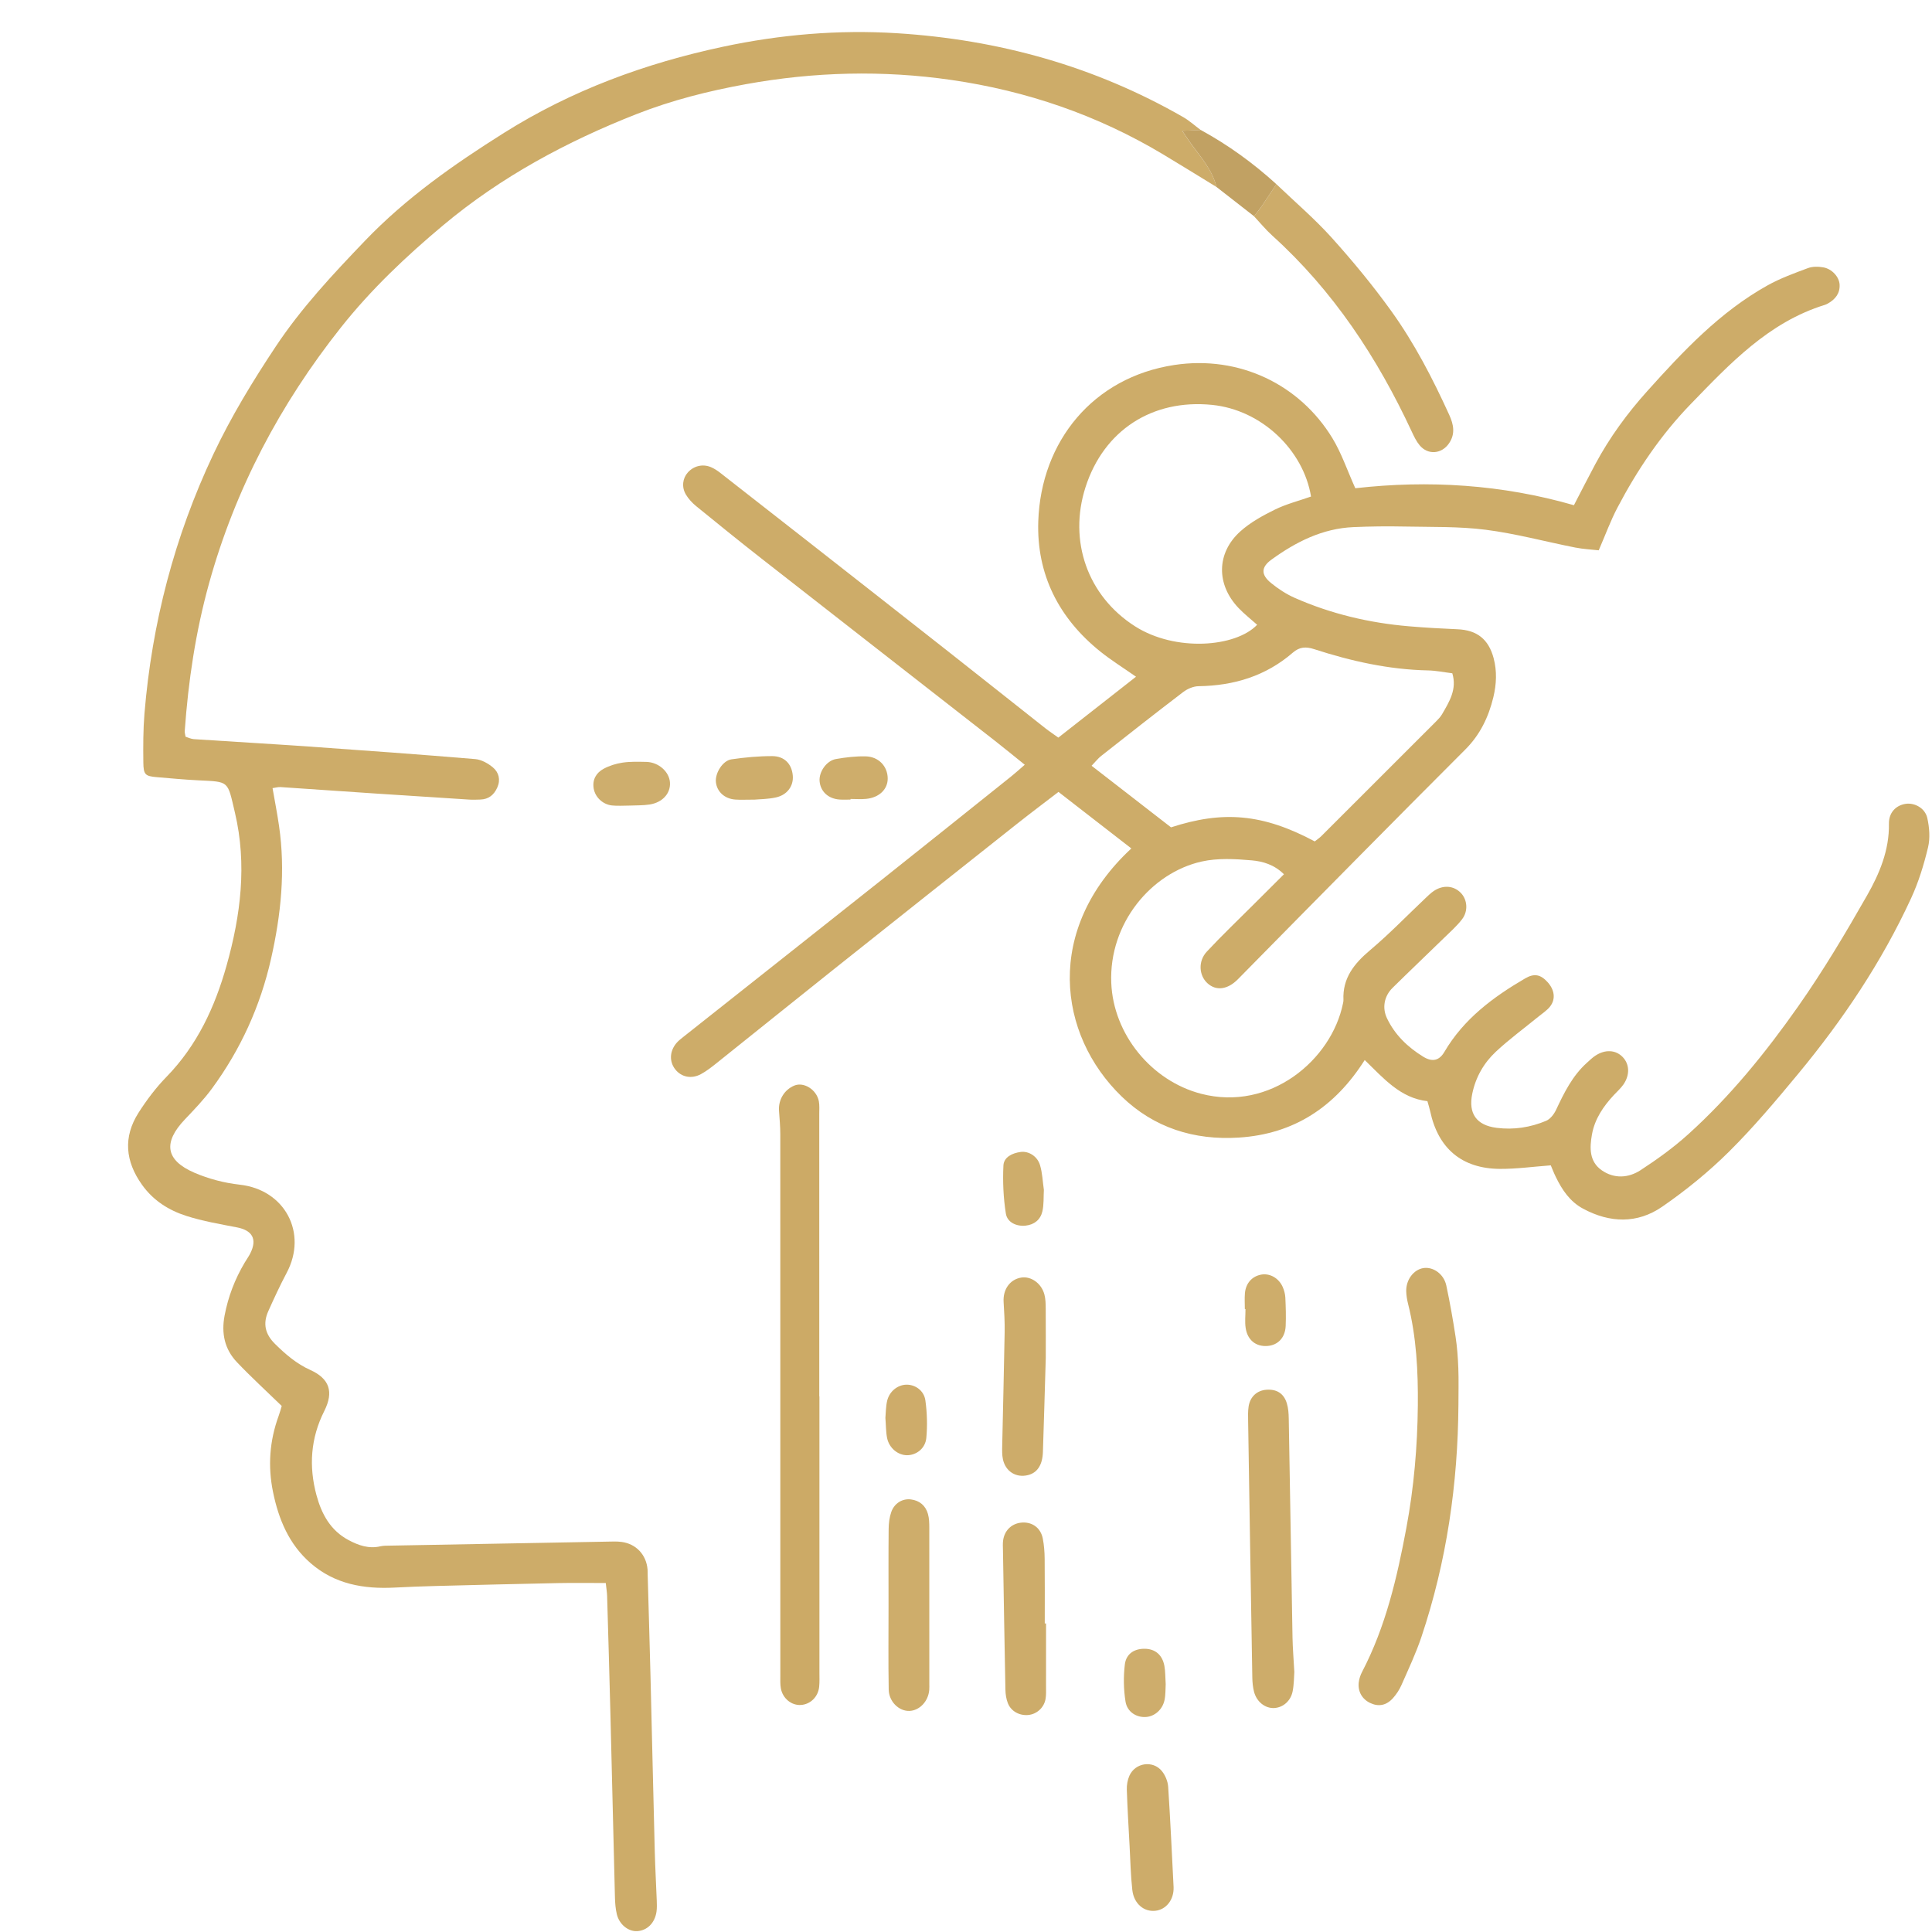 <?xml version="1.0" encoding="UTF-8" standalone="no"?>
<!DOCTYPE svg PUBLIC "-//W3C//DTD SVG 1.1//EN" "http://www.w3.org/Graphics/SVG/1.1/DTD/svg11.dtd">
<svg width="100%" height="100%" viewBox="0 0 1047 1047" version="1.1" xmlns="http://www.w3.org/2000/svg" xmlns:xlink="http://www.w3.org/1999/xlink" xml:space="preserve" xmlns:serif="http://www.serif.com/" style="fill-rule:evenodd;clip-rule:evenodd;stroke-linejoin:round;stroke-miterlimit:2;">
    <g transform="matrix(1,0,0,1,-669,-670)">
        <g>
            <path d="M1509.41,1301.53C1499.86,1302.24 1490.85,1303.5 1481.86,1303.45C1461.22,1303.33 1448.35,1292.38 1444.05,1272.22C1443.7,1270.58 1443.17,1268.98 1442.55,1266.75C1427.97,1265.12 1418.9,1254.49 1408.57,1244.46C1392.36,1270.01 1370.16,1284.57 1340.39,1286.48C1316.09,1288.04 1294.37,1281.14 1276.93,1264.29C1242.08,1230.61 1234.91,1173.62 1282.1,1129.79C1269.07,1119.69 1256.17,1109.68 1242.61,1099.16C1235.06,1104.97 1227.61,1110.56 1220.3,1116.34C1187.03,1142.69 1153.78,1169.07 1120.58,1195.5C1099.41,1212.36 1078.36,1229.35 1057.21,1246.24C1054.55,1248.37 1051.81,1250.5 1048.83,1252.11C1043.71,1254.88 1038.24,1253.7 1034.97,1249.56C1031.68,1245.4 1031.82,1239.84 1035.48,1235.39C1036.55,1234.09 1037.94,1233.02 1039.27,1231.96C1075,1203.66 1110.77,1175.41 1146.47,1147.07C1170.11,1128.3 1193.66,1109.41 1217.24,1090.55C1219.43,1088.8 1221.5,1086.89 1224.34,1084.44C1218.72,1079.92 1213.53,1075.64 1208.23,1071.5C1166.02,1038.53 1123.76,1005.62 1081.58,972.62C1069.7,963.32 1057.96,953.83 1046.27,944.29C1044.11,942.53 1042.09,940.35 1040.68,937.97C1038.28,933.91 1038.94,929.17 1041.75,926.04C1044.91,922.51 1049.72,921.28 1054.19,923.12C1056,923.87 1057.71,924.99 1059.26,926.2C1075.89,939.16 1092.49,952.16 1109.09,965.16C1133.75,984.49 1158.42,1003.81 1183.04,1023.19C1200.5,1036.93 1217.88,1050.76 1235.32,1064.52C1237.51,1066.25 1239.85,1067.8 1242.54,1069.73C1256.66,1058.66 1270.45,1047.85 1284.64,1036.73C1277.64,1031.83 1271.19,1027.83 1265.31,1023.11C1242.78,1005.02 1230.69,981.3 1231.67,952.47C1233.14,909.21 1261.36,874.46 1305.4,867.79C1340.6,862.46 1373.36,878.36 1391.05,907.44C1396.01,915.6 1399.11,924.9 1403.47,934.59C1443.23,930.08 1483,932.55 1521.95,943.79C1525.9,936.18 1529.62,928.84 1533.51,921.58C1541.22,907.18 1550.81,894.06 1561.68,881.96C1581.13,860.31 1601.06,839.06 1626.85,824.67C1633.75,820.82 1641.32,818.08 1648.75,815.3C1651.26,814.37 1654.4,814.4 1657.1,814.89C1661.79,815.73 1665.7,820.03 1665.93,824.23C1666.19,829.01 1663.57,832.25 1659.55,834.49C1659.05,834.77 1658.53,835.03 1657.99,835.2C1627.5,844.6 1606.56,867 1585.34,888.88C1569.17,905.55 1556.25,924.67 1545.49,945.19C1541.8,952.22 1539.07,959.75 1535.39,968.23C1531.41,967.78 1526.96,967.58 1522.63,966.72C1506.46,963.53 1490.46,959.17 1474.16,957.09C1459.57,955.23 1444.68,955.65 1429.91,955.34C1420.8,955.15 1411.67,955.26 1402.56,955.65C1385.71,956.36 1371.29,963.66 1357.99,973.31C1352.35,977.4 1352.33,981.45 1357.72,985.87C1361.64,989.08 1366.04,991.97 1370.67,994.01C1390.37,1002.69 1411.09,1007.58 1432.51,1009.4C1441.3,1010.15 1450.11,1010.64 1458.92,1011.02C1469.44,1011.47 1475.71,1016.42 1478.44,1026.7C1480.32,1033.78 1479.96,1040.88 1478.28,1047.86C1475.71,1058.56 1471.08,1068.19 1463.14,1076.12C1444.38,1094.85 1425.73,1113.68 1407.08,1132.52C1384.64,1155.21 1362.23,1177.92 1339.85,1200.68C1334.33,1206.29 1328.03,1207.19 1323.27,1202.77C1318.75,1198.58 1318.2,1190.89 1322.97,1185.75C1331.12,1176.99 1339.81,1168.72 1348.27,1160.26C1353.67,1154.86 1359.09,1149.47 1364.8,1143.78C1359.51,1138.52 1353.25,1136.77 1347.34,1136.25C1338.36,1135.46 1328.9,1134.94 1320.22,1136.88C1293.02,1142.97 1269.93,1170.26 1271.22,1202.61C1272.33,1230.43 1292.89,1255.72 1319.93,1262.75C1357.34,1272.47 1390.65,1244.35 1396.82,1213.67C1396.93,1213.11 1397.08,1212.54 1397.05,1211.98C1396.49,1200.05 1402.85,1192.2 1411.52,1184.89C1421.97,1176.09 1431.49,1166.2 1441.43,1156.8C1442.88,1155.43 1444.31,1154 1445.95,1152.89C1451.06,1149.42 1456.9,1149.91 1460.74,1153.97C1464.17,1157.59 1464.76,1163.69 1461.33,1168.17C1458.41,1171.98 1454.71,1175.21 1451.25,1178.59C1442.07,1187.54 1432.77,1196.37 1423.64,1205.37C1419.09,1209.87 1417.97,1216.19 1420.61,1221.76C1424.9,1230.81 1431.89,1237.48 1440.26,1242.64C1445.21,1245.69 1448.96,1244.81 1451.77,1240.02C1462.24,1222.18 1478.13,1210.38 1495.52,1200.22C1500.35,1197.4 1503.82,1198.01 1507.64,1202.2C1511.43,1206.35 1512.18,1211.39 1509.05,1215.42C1507.35,1217.61 1504.85,1219.18 1502.66,1220.98C1494.96,1227.28 1486.89,1233.18 1479.64,1239.95C1473.11,1246.05 1468.67,1253.82 1466.85,1262.74C1464.64,1273.51 1469.16,1279.83 1480.1,1281.21C1489.33,1282.38 1498.36,1280.98 1506.88,1277.4C1509.13,1276.46 1511.15,1273.83 1512.25,1271.5C1516.64,1262.17 1521.15,1252.98 1528.99,1245.94C1530.47,1244.61 1531.91,1243.19 1533.56,1242.1C1538.9,1238.57 1544.6,1238.92 1548.38,1242.84C1552.11,1246.7 1552.36,1252.58 1548.75,1257.75C1547.3,1259.83 1545.33,1261.56 1543.59,1263.43C1537.88,1269.58 1533.22,1276.41 1531.72,1284.81C1530.44,1292.01 1530.19,1299.48 1537.07,1304.24C1543.82,1308.92 1551.54,1308.4 1558.06,1304.15C1567.09,1298.26 1575.94,1291.88 1583.92,1284.67C1606.65,1264.14 1625.9,1240.39 1643.43,1215.45C1657,1196.15 1669.13,1175.76 1680.82,1155.24C1687.54,1143.45 1692.89,1130.72 1692.66,1116.45C1692.56,1110.46 1696.29,1106.51 1701.6,1105.64C1706.45,1104.85 1712.23,1107.86 1713.45,1113.3C1714.6,1118.42 1715.06,1124.21 1713.85,1129.23C1711.61,1138.59 1708.74,1147.97 1704.72,1156.69C1688.77,1191.32 1667.65,1222.76 1643.39,1252.05C1631.41,1266.51 1619.27,1280.95 1605.96,1294.15C1594.91,1305.11 1582.62,1315.08 1569.8,1323.94C1556.32,1333.26 1541.41,1332.82 1526.9,1325.01C1519.77,1321.17 1515.54,1314.83 1512.13,1307.81C1511.03,1305.58 1510.12,1303.21 1509.41,1301.53ZM1381.5,1125.98C1382.86,1124.89 1384.05,1124.12 1385.03,1123.14C1405.77,1102.44 1426.5,1081.73 1447.21,1061C1448.41,1059.8 1449.63,1058.52 1450.48,1057.07C1454.44,1050.26 1458.68,1043.47 1456.04,1034.87C1451.43,1034.3 1447.22,1033.41 1442.99,1033.32C1421.76,1032.88 1401.3,1028.32 1381.23,1021.81C1376.76,1020.36 1373.3,1020.48 1369.59,1023.7C1354.96,1036.38 1337.64,1041.6 1318.5,1041.87C1315.69,1041.91 1312.47,1043.31 1310.18,1045.05C1295.24,1056.43 1280.49,1068.06 1265.73,1079.68C1264.04,1081.01 1262.69,1082.78 1260.56,1084.99C1275.42,1096.51 1289.71,1107.59 1303.61,1118.36C1331.68,1109.24 1353.21,1110.88 1381.5,1125.98ZM1379.48,939.09C1375.35,913.91 1352.72,892.1 1325.78,889.41C1293.43,886.18 1267.19,903.21 1257.28,933.98C1247.9,963.12 1258.36,992.98 1284.07,1009.39C1305.97,1023.37 1338.64,1020.79 1350.28,1008.58C1346.9,1005.56 1343.31,1002.76 1340.19,999.49C1328.02,986.71 1328.17,969.61 1341.24,957.91C1346.65,953.07 1353.32,949.4 1359.89,946.17C1365.94,943.18 1372.63,941.5 1379.48,939.09Z" style="fill:rgb(205,172,105);fill-rule:nonzero;"/>
            <path d="M1328.23,771.32C1318.53,765.39 1308.87,759.38 1299.11,753.54C1263.69,732.36 1225.37,719.23 1184.63,713.34C1147.43,707.95 1110.3,708.9 1073.27,715.61C1053.03,719.28 1033.15,724.29 1014.05,731.79C976.19,746.66 940.59,765.79 909.28,791.98C889.18,808.79 870.12,826.81 853.76,847.45C820.8,889.02 796.47,935 782.26,986.27C775,1012.49 771.02,1039.17 769.11,1066.23C769.05,1067.05 769.35,1067.89 769.56,1069.24C770.97,1069.67 772.49,1070.46 774.05,1070.56C794.79,1071.94 815.54,1073.11 836.28,1074.56C866.38,1076.67 896.47,1078.86 926.54,1081.37C929.88,1081.65 933.51,1083.69 936.15,1085.91C939.33,1088.59 940.38,1092.57 938.48,1096.8C936.68,1100.81 933.77,1103.16 929.29,1103.3C927.3,1103.36 925.29,1103.45 923.31,1103.32C906.55,1102.26 889.79,1101.19 873.03,1100.07C855.7,1098.91 838.38,1097.68 821.05,1096.54C819.7,1096.45 818.31,1096.88 816.7,1097.11C817.92,1104.13 819.24,1110.8 820.21,1117.52C823.75,1141.84 821.28,1165.78 815.88,1189.62C810.07,1215.31 799.4,1238.73 783.87,1259.9C779.51,1265.85 774.33,1271.23 769.23,1276.59C757.29,1289.12 758.61,1298.75 774.39,1305.55C782.11,1308.88 790.64,1311.09 799,1312.02C823.28,1314.71 835.89,1338.08 824.34,1359.82C820.75,1366.58 817.54,1373.55 814.4,1380.54C811.39,1387.24 812.62,1392.96 818.06,1398.32C823.8,1403.98 829.72,1409.07 837.15,1412.42C847.5,1417.09 850,1424.21 844.74,1434.65C837.3,1449.41 836.28,1464.68 840.53,1480.36C843.28,1490.51 848.11,1499.44 857.94,1504.64C863.32,1507.49 868.86,1509.44 875.11,1507.99C876.75,1507.61 878.51,1507.65 880.21,1507.62C919.53,1506.88 958.86,1506.16 998.18,1505.45C1000.74,1505.4 1003.34,1505.27 1005.87,1505.61C1013.74,1506.66 1019.23,1512.55 1019.92,1520.45C1019.99,1521.3 1019.96,1522.16 1019.98,1523.02C1020.5,1541.54 1021.06,1560.06 1021.53,1578.58C1022.32,1610.22 1023.02,1641.85 1023.84,1673.49C1024.07,1682.32 1024.58,1691.14 1024.91,1699.97C1024.98,1701.96 1025.05,1703.99 1024.78,1705.95C1023.91,1712.11 1019.68,1716.27 1014.22,1716.54C1009.49,1716.77 1004.64,1712.95 1003.29,1707.43C1002.56,1704.42 1002.33,1701.24 1002.25,1698.12C1001.39,1664.77 1000.63,1631.43 999.78,1598.08C999.25,1576.99 998.63,1555.91 998.01,1534.82C997.95,1532.88 997.61,1530.95 997.28,1527.88C988.59,1527.88 980.16,1527.74 971.73,1527.91C949.51,1528.36 927.29,1528.91 905.07,1529.49C897.67,1529.68 890.27,1529.97 882.88,1530.35C866.15,1531.22 850.44,1528.52 837.34,1517.12C825.62,1506.92 820,1493.42 816.96,1478.56C814.09,1464.51 815.08,1450.79 820,1437.33C820.68,1435.47 821.2,1433.54 821.75,1431.64C821.82,1431.41 821.64,1431.1 821.88,1432.13C813.15,1423.65 804.99,1416.19 797.4,1408.2C790.71,1401.15 788.87,1392.59 790.72,1382.87C792.67,1372.63 796.31,1363.18 801.58,1354.28C802.6,1352.56 803.79,1350.94 804.67,1349.16C808.47,1341.54 805.79,1336.76 797.41,1335.15C788.22,1333.38 778.91,1331.79 770.03,1328.95C760.48,1325.9 752.13,1320.68 745.99,1312.1C736.9,1299.39 735.64,1286.26 744.07,1273.02C748.48,1266.1 753.54,1259.4 759.26,1253.53C775.88,1236.46 785.46,1215.74 791.79,1193.24C799.45,1166.02 802.91,1138.44 796.34,1110.51C792.17,1092.8 793.49,1093.74 776.12,1092.86C768.73,1092.49 761.36,1091.78 753.99,1091.16C747.73,1090.63 746.75,1089.85 746.68,1083.19C746.58,1074.36 746.57,1065.48 747.29,1056.69C751.34,1007.66 763.56,960.81 784.6,916.22C794.25,895.78 805.91,876.64 818.38,857.86C832.34,836.83 849.42,818.61 866.79,800.48C889.09,777.22 915.08,759.03 942.16,741.99C978.79,718.94 1018.67,704.31 1060.73,695.34C1091.79,688.72 1123.29,686.02 1155,688C1210.09,691.43 1262.1,705.85 1310.17,733.44C1313.57,735.39 1316.54,738.11 1319.71,740.47C1317.05,740.59 1314.38,740.71 1309.68,740.92C1312.11,744.49 1313.36,746.44 1314.73,748.31C1320.01,755.5 1326.05,762.28 1328.23,771.32Z" style="fill:rgb(205,172,105);fill-rule:nonzero;"/>
            <path d="M1113.07,1426.73L1113.07,1576.4C1113.07,1578.97 1113.19,1581.55 1112.93,1584.09C1112.37,1589.61 1108.12,1593.69 1102.93,1593.97C1097.86,1594.25 1093.11,1590.38 1092.15,1584.89C1091.76,1582.67 1091.88,1580.34 1091.88,1578.07C1091.88,1480.29 1091.89,1382.5 1091.86,1284.72C1091.86,1280.47 1091.47,1276.21 1091.17,1271.97C1090.75,1266.02 1094.01,1260.58 1099.44,1258.31C1104.6,1256.15 1111.57,1260.49 1112.76,1266.83C1113.17,1269.04 1112.98,1271.37 1112.98,1273.65C1112.99,1324.68 1112.99,1375.71 1112.99,1426.74C1113.01,1426.73 1113.04,1426.73 1113.07,1426.73Z" style="fill:rgb(204,170,102);fill-rule:nonzero;"/>
            <path d="M1459.36,1431.08C1459.09,1474.09 1453,1516.24 1439.3,1557.11C1436.32,1566 1432.28,1574.54 1428.5,1583.14C1427.37,1585.71 1425.76,1588.18 1423.88,1590.27C1420.26,1594.3 1416.02,1595.02 1411.53,1592.89C1407.19,1590.83 1404.76,1586.68 1405.34,1581.73C1405.57,1579.8 1406.22,1577.82 1407.12,1576.09C1419.95,1551.53 1426.12,1524.93 1431.15,1497.98C1435.24,1476.07 1437.15,1453.89 1437.36,1431.68C1437.54,1413.2 1436.61,1394.63 1432.05,1376.51C1431.5,1374.32 1431.13,1372.03 1431.07,1369.77C1430.91,1363.55 1435.09,1358.02 1440.38,1357.2C1445.68,1356.37 1451.46,1360.42 1452.79,1366.65C1454.75,1375.84 1456.39,1385.1 1457.81,1394.39C1458.67,1400.01 1459.08,1405.72 1459.3,1411.41C1459.55,1417.96 1459.36,1424.53 1459.36,1431.08Z" style="fill:rgb(205,172,106);fill-rule:nonzero;"/>
            <path d="M1370.43,1576.08C1370.23,1578.6 1370.28,1582.63 1369.53,1586.5C1368.5,1591.82 1364.32,1595.34 1359.61,1595.62C1354.68,1595.92 1350,1592.3 1348.58,1586.76C1347.96,1584.31 1347.71,1581.71 1347.66,1579.17C1346.86,1532.77 1346.12,1486.37 1345.39,1439.96C1345.35,1437.4 1345.27,1434.8 1345.64,1432.29C1346.43,1426.93 1350.19,1423.51 1355.3,1423.14C1360.82,1422.74 1364.71,1425.09 1366.36,1430.46C1367.18,1433.12 1367.36,1436.05 1367.41,1438.86C1368.12,1478.43 1368.74,1518 1369.45,1557.56C1369.56,1563.26 1370.04,1568.93 1370.43,1576.08Z" style="fill:rgb(205,172,106);fill-rule:nonzero;"/>
            <path d="M1360.7,769.8C1370.71,779.39 1381.33,788.44 1390.59,798.71C1401.99,811.36 1412.89,824.57 1422.84,838.38C1435.49,855.94 1445.44,875.19 1454.41,894.9C1456.74,900.03 1457.78,905.14 1454.24,910.29C1450.28,916.06 1442.85,916.73 1438.35,911.33C1436.56,909.19 1435.3,906.55 1434.11,904C1415.45,863.88 1391.52,827.53 1358.46,797.66C1354.91,794.45 1351.86,790.69 1348.58,787.19C1349.92,785.46 1351.35,783.79 1352.58,781.98C1355.34,777.95 1358,773.86 1360.7,769.8Z" style="fill:rgb(205,172,106);fill-rule:nonzero;"/>
            <path d="M1150.52,1540.37C1150.52,1526.43 1150.44,1512.5 1150.58,1498.56C1150.61,1495.49 1150.99,1492.28 1152,1489.4C1153.67,1484.64 1158.04,1481.99 1162.67,1482.58C1167.31,1483.17 1170.57,1485.9 1171.86,1490.38C1172.55,1492.79 1172.61,1495.43 1172.61,1497.97C1172.65,1526.13 1172.63,1554.29 1172.62,1582.44C1172.62,1583.58 1172.68,1584.72 1172.58,1585.85C1172.05,1592.02 1167.35,1596.97 1161.87,1597.19C1156.21,1597.41 1150.71,1592.2 1150.61,1585.58C1150.35,1570.52 1150.52,1555.44 1150.52,1540.37Z" style="fill:rgb(206,173,107);fill-rule:nonzero;"/>
            <path d="M1235.73,1405.93C1235.16,1425.02 1234.72,1440.97 1234.18,1456.91C1233.94,1463.96 1231.1,1468.18 1226.03,1469.41C1219.68,1470.96 1213.98,1467.5 1212.52,1460.89C1211.98,1458.43 1212.08,1455.79 1212.13,1453.24C1212.55,1432.73 1213.1,1412.23 1213.45,1391.73C1213.54,1386.34 1213.21,1380.94 1212.88,1375.55C1212.47,1368.81 1216.27,1363.38 1222.36,1362.36C1227.7,1361.46 1233.39,1365.43 1235,1371.55C1235.64,1373.98 1235.68,1376.62 1235.7,1379.16C1235.78,1389.13 1235.73,1399.1 1235.73,1405.93Z" style="fill:rgb(205,172,106);fill-rule:nonzero;"/>
            <path d="M1235.88,1549.8C1235.88,1561.19 1235.89,1572.58 1235.87,1583.96C1235.87,1586.23 1236,1588.56 1235.6,1590.77C1234.76,1595.48 1230.81,1598.96 1226.26,1599.4C1221.56,1599.85 1216.97,1597.46 1215.21,1593.07C1214.29,1590.77 1213.91,1588.12 1213.86,1585.62C1213.35,1560.58 1212.96,1535.54 1212.54,1510.5C1212.51,1508.51 1212.34,1506.48 1212.65,1504.54C1213.53,1498.98 1217.68,1495.35 1223.13,1495.1C1228.59,1494.85 1233,1498.11 1234.11,1503.75C1234.82,1507.36 1235.09,1511.1 1235.13,1514.78C1235.25,1526.45 1235.18,1538.12 1235.18,1549.8L1235.88,1549.8Z" style="fill:rgb(205,172,106);fill-rule:nonzero;"/>
            <path d="M1305,1692.73C1305.23,1699.5 1300.98,1704.86 1295.14,1705.5C1288.92,1706.19 1283.47,1701.66 1282.63,1694.23C1281.74,1686.34 1281.59,1678.37 1281.16,1670.43C1280.61,1660.22 1279.98,1650.01 1279.65,1639.79C1279.57,1637.31 1280.05,1634.6 1281.04,1632.34C1284.16,1625.26 1293.78,1623.79 1298.66,1629.8C1300.51,1632.08 1301.86,1635.36 1302.06,1638.27C1303.26,1656.42 1304.07,1674.58 1305,1692.73Z" style="fill:rgb(205,172,106);fill-rule:nonzero;"/>
            <path d="M1360.7,769.8C1358,773.86 1355.34,777.95 1352.59,781.97C1351.35,783.77 1349.93,785.45 1348.59,787.18C1341.81,781.89 1335.02,776.61 1328.24,771.32C1326.06,762.28 1320.03,755.5 1314.75,748.28C1313.38,746.41 1312.13,744.46 1309.7,740.89C1314.4,740.68 1317.06,740.56 1319.73,740.44C1334.58,748.55 1348.18,758.41 1360.7,769.8Z" style="fill:rgb(193,161,99);fill-rule:nonzero;"/>
            <path d="M1077.93,1103.34C1073.13,1103.34 1070.27,1103.51 1067.44,1103.3C1061.68,1102.88 1057.55,1099.06 1056.97,1093.91C1056.43,1089.06 1060.59,1082.2 1065.4,1081.5C1072.7,1080.43 1080.11,1079.75 1087.48,1079.76C1094.18,1079.77 1098.13,1084.09 1098.64,1090.42C1099.08,1095.91 1095.68,1100.76 1089.54,1102.14C1085.14,1103.12 1080.52,1103.09 1077.93,1103.34Z" style="fill:rgb(206,173,107);fill-rule:nonzero;"/>
            <path d="M1010.49,1106.56C1006.89,1106.56 1003.73,1106.84 1000.64,1106.5C995.61,1105.94 991.52,1102.01 990.73,1097.28C989.93,1092.47 992.13,1088.77 996.12,1086.62C999.26,1084.93 1002.88,1083.8 1006.42,1083.28C1010.61,1082.66 1014.93,1082.81 1019.19,1082.89C1025.85,1083.01 1031.68,1088.17 1032.07,1094.04C1032.46,1099.9 1028.1,1104.87 1021.06,1105.98C1017.44,1106.54 1013.71,1106.4 1010.49,1106.56Z" style="fill:rgb(206,174,109);fill-rule:nonzero;"/>
            <path d="M1234.7,1314.81C1234.47,1318.72 1234.77,1322.77 1233.88,1326.53C1232.83,1331 1229.49,1333.72 1224.73,1334.21C1219.92,1334.7 1214.87,1332.51 1214.1,1327.66C1212.75,1319.1 1212.36,1310.27 1212.78,1301.61C1213,1297.03 1217.65,1294.86 1222.14,1294.27C1226.45,1293.7 1231.16,1296.58 1232.6,1301.37C1233.9,1305.63 1234.04,1310.24 1234.7,1314.81Z" style="fill:rgb(206,173,107);fill-rule:nonzero;"/>
            <path d="M1148.82,1438.41C1149.07,1435.76 1149.01,1432.28 1149.8,1429.02C1151.06,1423.89 1155.55,1420.47 1160.21,1420.39C1164.94,1420.31 1169.74,1423.53 1170.49,1428.94C1171.42,1435.61 1171.62,1442.52 1171,1449.23C1170.47,1454.98 1165.56,1458.63 1160.55,1458.62C1155.63,1458.61 1150.88,1454.79 1149.75,1449.34C1149.08,1446.03 1149.15,1442.56 1148.82,1438.41Z" style="fill:rgb(206,172,106);fill-rule:nonzero;"/>
            <path d="M1343.61,1379.41C1343.61,1376.56 1343.41,1373.69 1343.65,1370.87C1344.12,1365.41 1347.49,1361.68 1352.44,1360.75C1357.08,1359.88 1361.99,1362.58 1364.13,1367.44C1364.92,1369.23 1365.46,1371.25 1365.56,1373.19C1365.8,1378.31 1365.96,1383.46 1365.74,1388.57C1365.47,1394.91 1361.56,1398.98 1355.88,1399.41C1349.68,1399.89 1345.06,1396.3 1344.05,1389.65C1343.55,1386.31 1343.96,1382.83 1343.96,1379.42C1343.84,1379.41 1343.72,1379.41 1343.61,1379.41Z" style="fill:rgb(206,173,107);fill-rule:nonzero;"/>
            <path d="M1300.72,1582.71C1300.56,1585.12 1300.72,1588.29 1300.09,1591.29C1299,1596.47 1294.81,1600.08 1290.19,1600.47C1285.06,1600.9 1279.87,1597.87 1278.95,1592.15C1277.9,1585.57 1277.78,1578.64 1278.58,1572.02C1279.29,1566.14 1283.83,1563.39 1289.51,1563.51C1295.04,1563.63 1298.87,1566.8 1300,1572.71C1300.57,1575.75 1300.47,1578.91 1300.72,1582.71Z" style="fill:rgb(206,173,108);fill-rule:nonzero;"/>
            <path d="M1129.92,1103.31C1127.93,1103.31 1125.94,1103.43 1123.96,1103.29C1117.83,1102.85 1113.63,1098.93 1113.16,1093.34C1112.74,1088.33 1116.87,1082.24 1122.02,1081.34C1127.3,1080.41 1132.73,1079.78 1138.07,1079.89C1145.14,1080.03 1149.98,1085.24 1150.07,1091.76C1150.15,1097.68 1145.55,1102.22 1138.42,1102.93C1135.61,1103.21 1132.75,1102.98 1129.92,1102.98L1129.92,1103.31Z" style="fill:rgb(206,173,107);fill-rule:nonzero;"/>
        </g>
    </g>
</svg>

